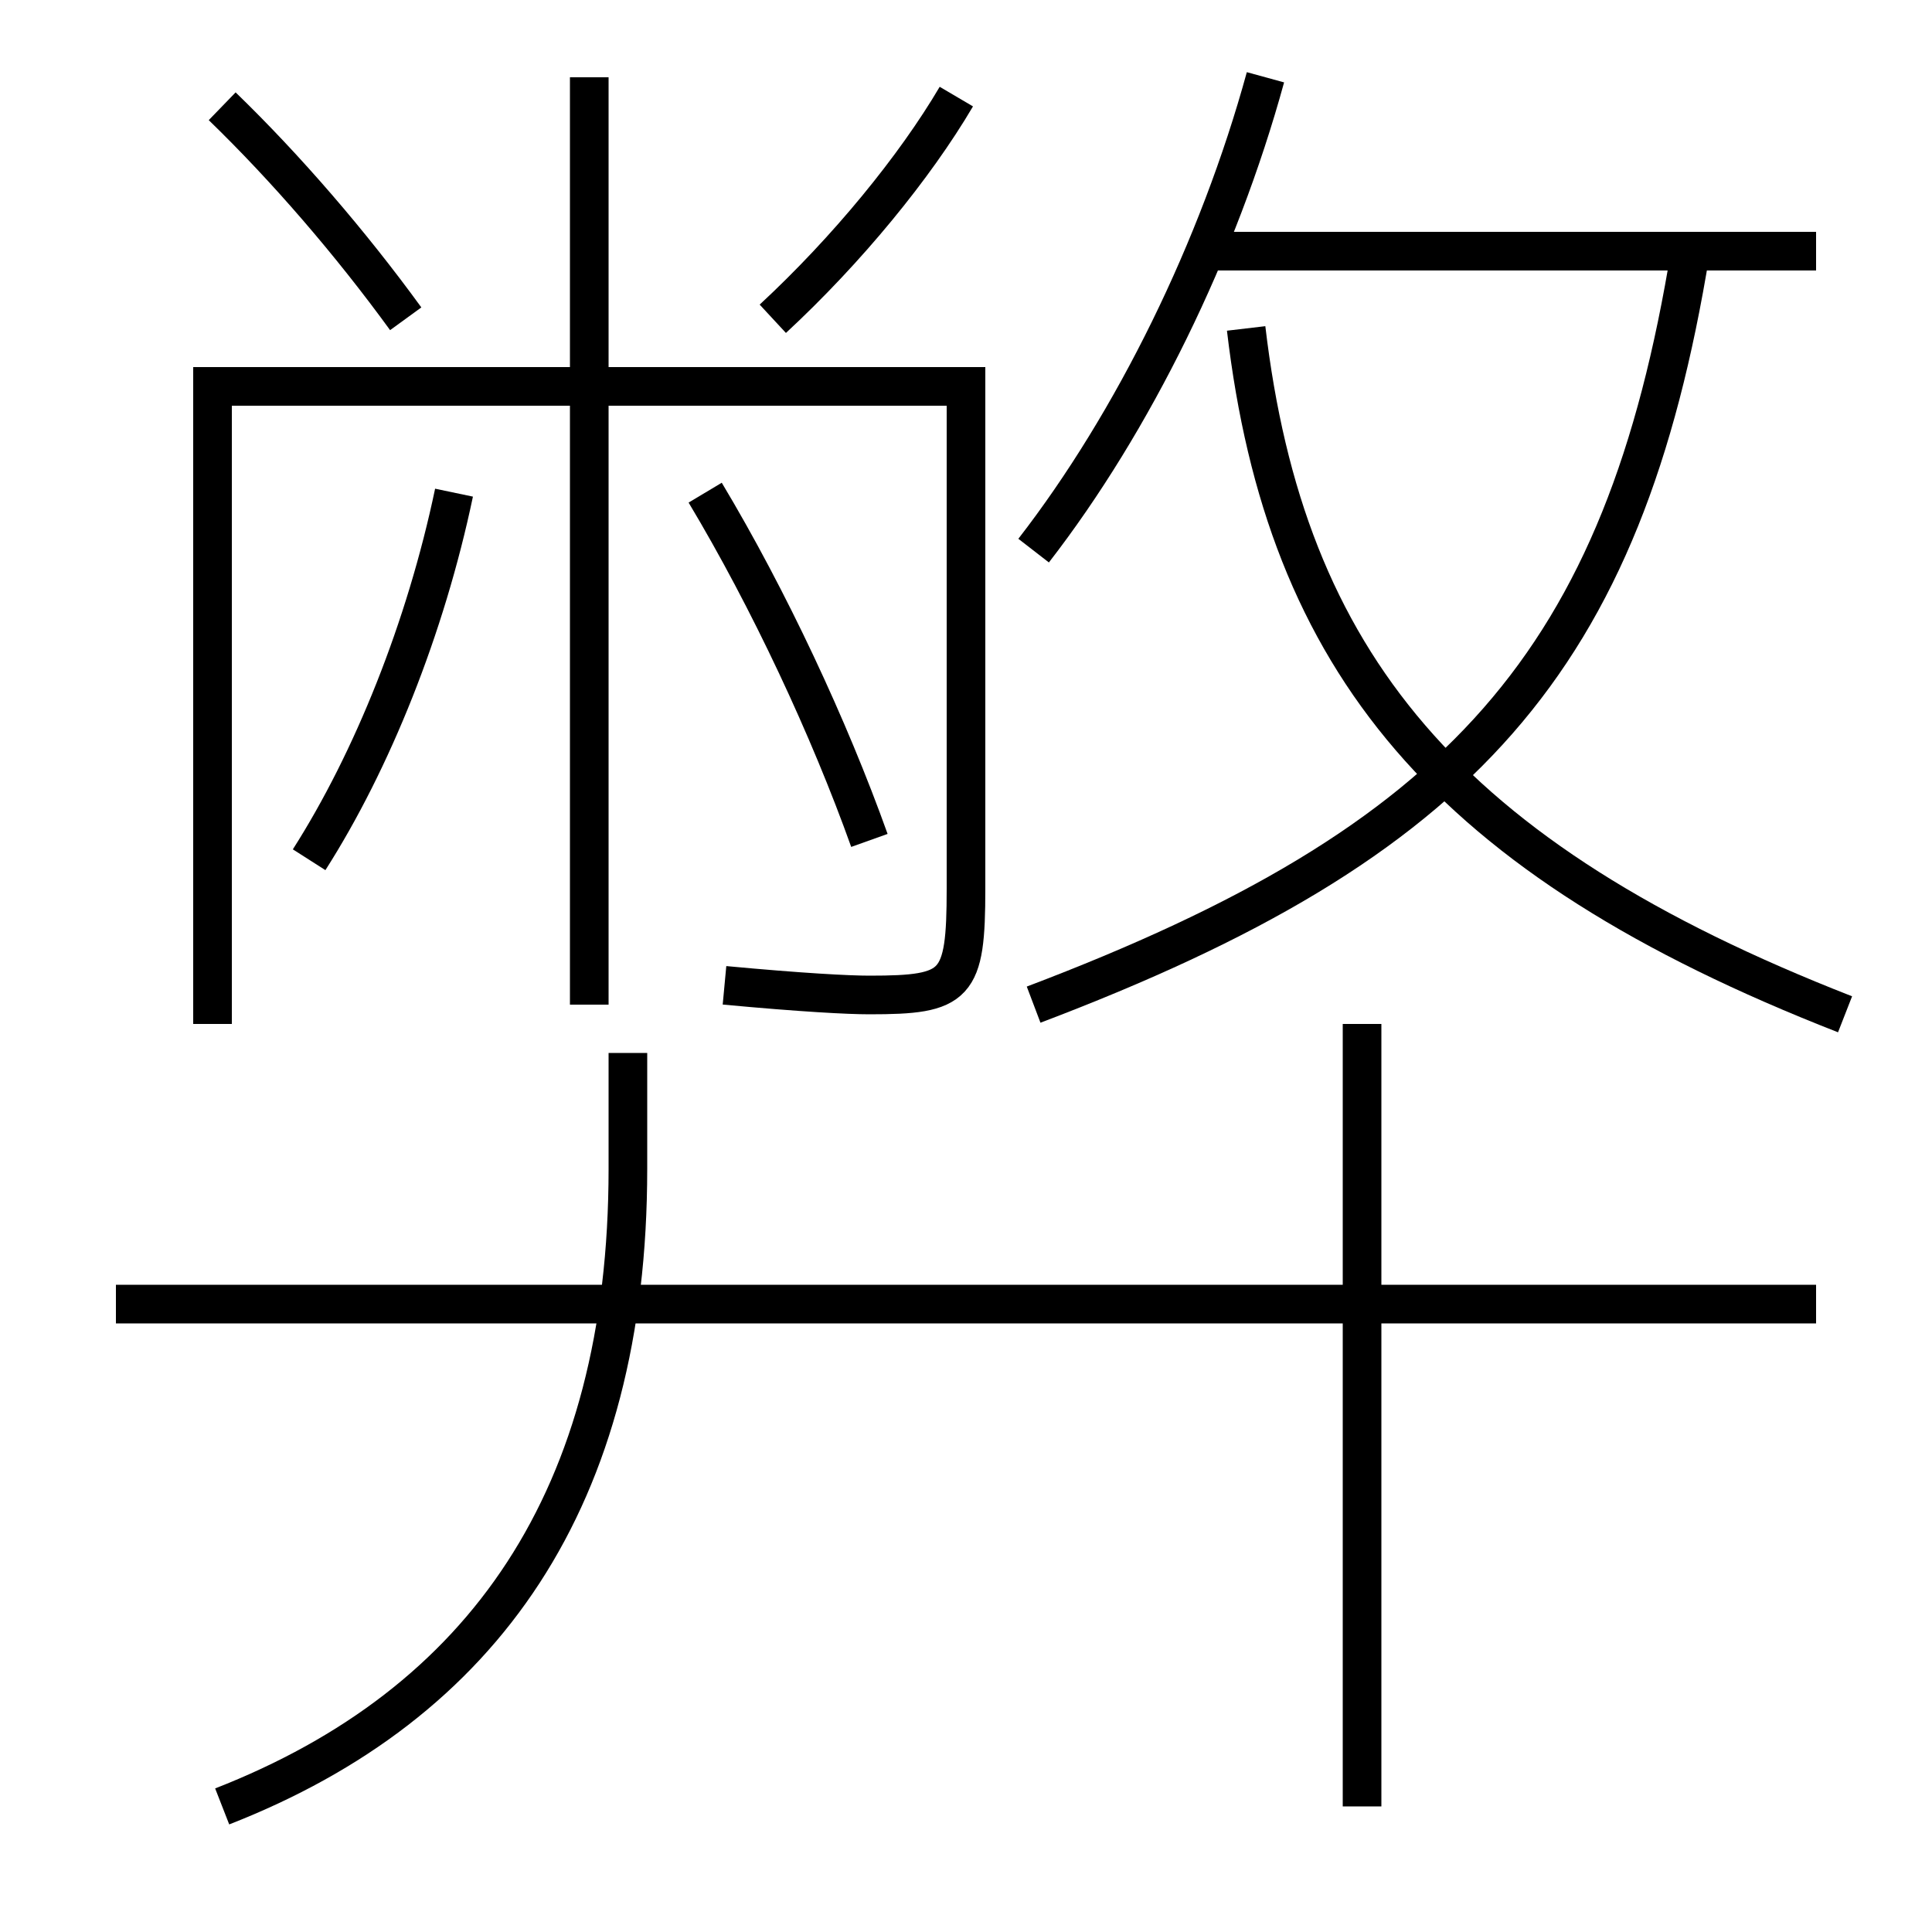 <?xml version='1.0' encoding='utf-8'?>
<svg xmlns="http://www.w3.org/2000/svg" height="100px" version="1.0" viewBox="0 0 100 100" width="100px" x="0px" y="0px">
<line fill="none" stroke="#000000" stroke-width="2" x1="6" x2="94" y1="67.5" y2="67.5" /><line fill="none" stroke="#000000" stroke-width="2" x1="70.5" x2="70.5" y1="93.5" y2="53" /><line fill="none" stroke="#000000" stroke-width="2" x1="62.5" x2="94" y1="13" y2="13" /><line fill="none" stroke="#000000" stroke-width="2" x1="30.5" x2="30.5" y1="52" y2="4" /><path d="M11.5,93.5 c13.563,-5.298 21,-15.969 21,-33 v-6.0" fill="none" stroke="#000000" stroke-width="2" /><path d="M53.5,52 c22.213,-8.419 30.543,-17.75 34,-39" fill="none" stroke="#000000" stroke-width="2" /><path d="M53.5,28.5 c5.163,-6.665 9.562,-15.61 12,-24.5" fill="none" stroke="#000000" stroke-width="2" /><path d="M95.5,52.5 c-20.689,-8.085 -28.967,-18.256 -31,-35.5" fill="none" stroke="#000000" stroke-width="2" /><path d="M37.5,51 c4.017,0.375 6.424,0.5 7.5,0.5 c4.531,0 5,-0.444 5,-5.5 v-26.0 h-39.0 V53.0" fill="none" stroke="#000000" stroke-width="2" /><path d="M21,16.5 c-2.863,-3.937 -6.191,-7.795 -9.5,-11" fill="none" stroke="#000000" stroke-width="2" /><path d="M40,16.5 c3.852,-3.571 7.352,-7.85 9.5,-11.5" fill="none" stroke="#000000" stroke-width="2" /><path d="M16,44.5 c3.267,-5.117 6.034,-12.012 7.5,-19" fill="none" stroke="#000000" stroke-width="2" /><path d="M45,43.5 c-2.073,-5.803 -5.197,-12.49 -8.5,-18" fill="none" stroke="#000000" stroke-width="2" /></svg>